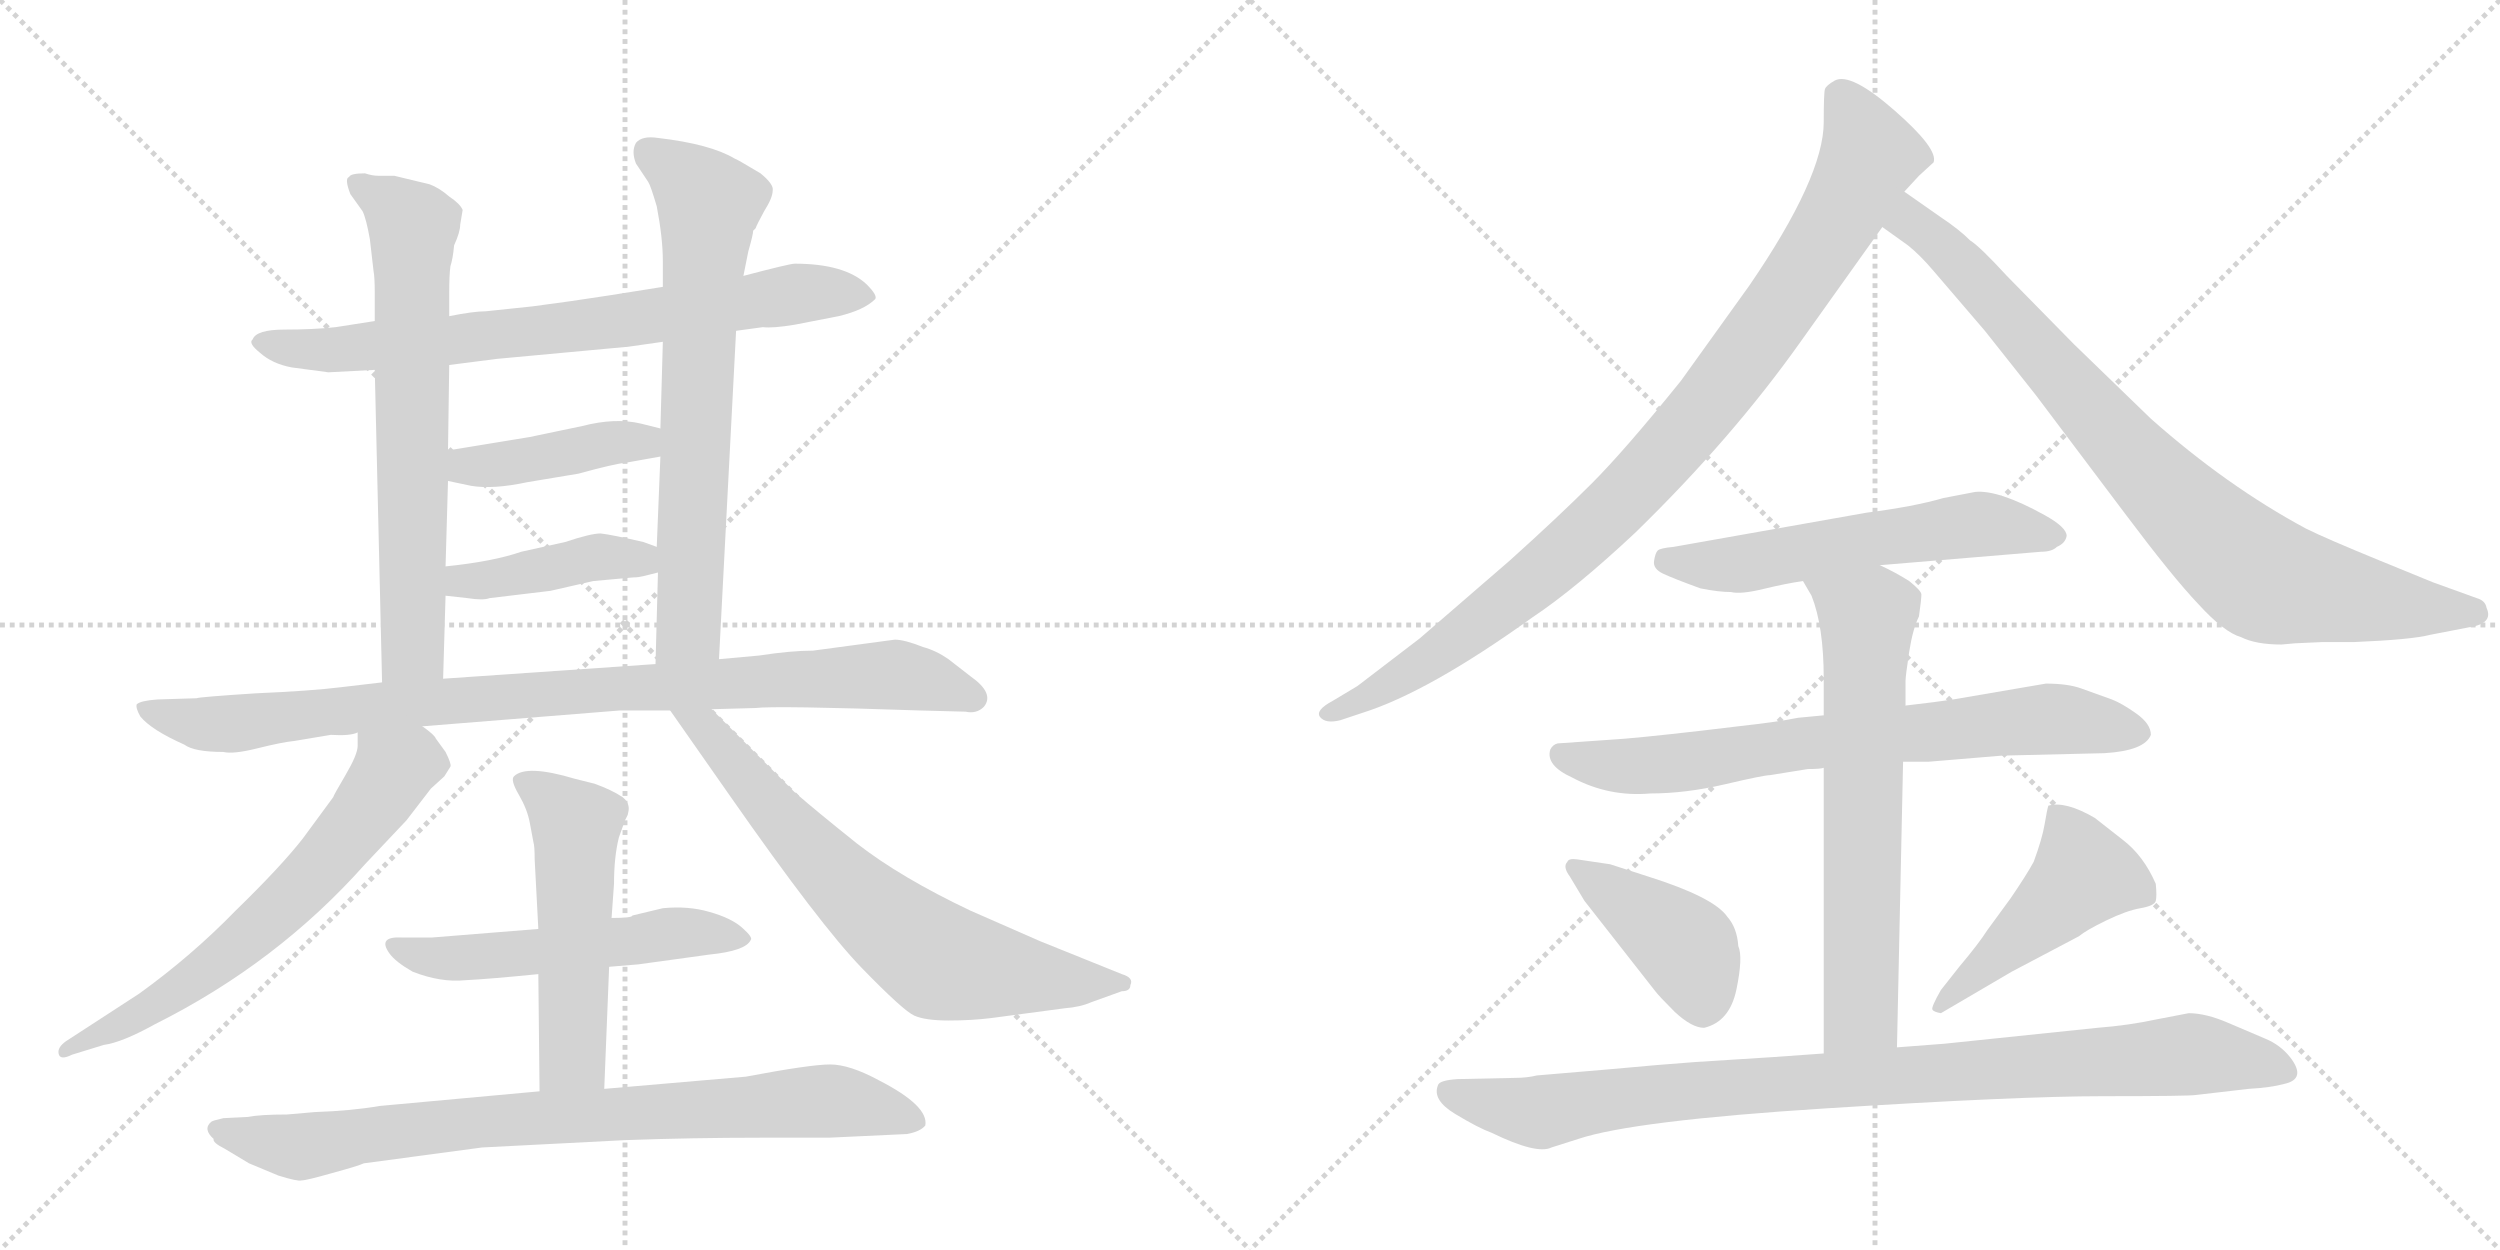 <svg version="1.1" viewBox="0 0 2048 1024" xmlns="http://www.w3.org/2000/svg">
  <g stroke="lightgray" stroke-dasharray="1,1" stroke-width="1" transform="scale(4, 4)">
    <line x1="0" y1="0" x2="256" y2="256"></line>
    <line x1="256" y1="0" x2="0" y2="256"></line>
    <line x1="128" y1="0" x2="128" y2="256"></line>
    <line x1="0" y1="128" x2="256" y2="128"></line>
    <line x1="256" y1="0" x2="512" y2="256"></line>
    <line x1="512" y1="0" x2="256" y2="256"></line>
    <line x1="384" y1="0" x2="384" y2="256"></line>
    <line x1="256" y1="128" x2="512" y2="128"></line>
  </g>
<g transform="scale(1, -1) translate(0, -850)">
   <style type="text/css">
    @keyframes keyframes0 {
      from {
       stroke: black;
       stroke-dashoffset: 753;
       stroke-width: 128;
       }
       71% {
       animation-timing-function: step-end;
       stroke: black;
       stroke-dashoffset: 0;
       stroke-width: 128;
       }
       to {
       stroke: black;
       stroke-width: 1024;
       }
       }
       #make-me-a-hanzi-animation-0 {
         animation: keyframes0 0.863s both;
         animation-delay: 0s;
         animation-timing-function: linear;
       }
    @keyframes keyframes1 {
      from {
       stroke: black;
       stroke-dashoffset: 685;
       stroke-width: 128;
       }
       69% {
       animation-timing-function: step-end;
       stroke: black;
       stroke-dashoffset: 0;
       stroke-width: 128;
       }
       to {
       stroke: black;
       stroke-width: 1024;
       }
       }
       #make-me-a-hanzi-animation-1 {
         animation: keyframes1 0.807s both;
         animation-delay: 0.863s;
         animation-timing-function: linear;
       }
    @keyframes keyframes2 {
      from {
       stroke: black;
       stroke-dashoffset: 704;
       stroke-width: 128;
       }
       70% {
       animation-timing-function: step-end;
       stroke: black;
       stroke-dashoffset: 0;
       stroke-width: 128;
       }
       to {
       stroke: black;
       stroke-width: 1024;
       }
       }
       #make-me-a-hanzi-animation-2 {
         animation: keyframes2 0.823s both;
         animation-delay: 1.67s;
         animation-timing-function: linear;
       }
    @keyframes keyframes3 {
      from {
       stroke: black;
       stroke-dashoffset: 422;
       stroke-width: 128;
       }
       58% {
       animation-timing-function: step-end;
       stroke: black;
       stroke-dashoffset: 0;
       stroke-width: 128;
       }
       to {
       stroke: black;
       stroke-width: 1024;
       }
       }
       #make-me-a-hanzi-animation-3 {
         animation: keyframes3 0.593s both;
         animation-delay: 2.493s;
         animation-timing-function: linear;
       }
    @keyframes keyframes4 {
      from {
       stroke: black;
       stroke-dashoffset: 421;
       stroke-width: 128;
       }
       58% {
       animation-timing-function: step-end;
       stroke: black;
       stroke-dashoffset: 0;
       stroke-width: 128;
       }
       to {
       stroke: black;
       stroke-width: 1024;
       }
       }
       #make-me-a-hanzi-animation-4 {
         animation: keyframes4 0.593s both;
         animation-delay: 3.087s;
         animation-timing-function: linear;
       }
    @keyframes keyframes5 {
      from {
       stroke: black;
       stroke-dashoffset: 941;
       stroke-width: 128;
       }
       75% {
       animation-timing-function: step-end;
       stroke: black;
       stroke-dashoffset: 0;
       stroke-width: 128;
       }
       to {
       stroke: black;
       stroke-width: 1024;
       }
       }
       #make-me-a-hanzi-animation-5 {
         animation: keyframes5 1.016s both;
         animation-delay: 3.679s;
         animation-timing-function: linear;
       }
    @keyframes keyframes6 {
      from {
       stroke: black;
       stroke-dashoffset: 649;
       stroke-width: 128;
       }
       68% {
       animation-timing-function: step-end;
       stroke: black;
       stroke-dashoffset: 0;
       stroke-width: 128;
       }
       to {
       stroke: black;
       stroke-width: 1024;
       }
       }
       #make-me-a-hanzi-animation-6 {
         animation: keyframes6 0.778s both;
         animation-delay: 4.695s;
         animation-timing-function: linear;
       }
    @keyframes keyframes7 {
      from {
       stroke: black;
       stroke-dashoffset: 703;
       stroke-width: 128;
       }
       70% {
       animation-timing-function: step-end;
       stroke: black;
       stroke-dashoffset: 0;
       stroke-width: 128;
       }
       to {
       stroke: black;
       stroke-width: 1024;
       }
       }
       #make-me-a-hanzi-animation-7 {
         animation: keyframes7 0.822s both;
         animation-delay: 5.473s;
         animation-timing-function: linear;
       }
    @keyframes keyframes8 {
      from {
       stroke: black;
       stroke-dashoffset: 544;
       stroke-width: 128;
       }
       64% {
       animation-timing-function: step-end;
       stroke: black;
       stroke-dashoffset: 0;
       stroke-width: 128;
       }
       to {
       stroke: black;
       stroke-width: 1024;
       }
       }
       #make-me-a-hanzi-animation-8 {
         animation: keyframes8 0.693s both;
         animation-delay: 6.295s;
         animation-timing-function: linear;
       }
    @keyframes keyframes9 {
      from {
       stroke: black;
       stroke-dashoffset: 529;
       stroke-width: 128;
       }
       63% {
       animation-timing-function: step-end;
       stroke: black;
       stroke-dashoffset: 0;
       stroke-width: 128;
       }
       to {
       stroke: black;
       stroke-width: 1024;
       }
       }
       #make-me-a-hanzi-animation-9 {
         animation: keyframes9 0.681s both;
         animation-delay: 6.988s;
         animation-timing-function: linear;
       }
    @keyframes keyframes10 {
      from {
       stroke: black;
       stroke-dashoffset: 833;
       stroke-width: 128;
       }
       73% {
       animation-timing-function: step-end;
       stroke: black;
       stroke-dashoffset: 0;
       stroke-width: 128;
       }
       to {
       stroke: black;
       stroke-width: 1024;
       }
       }
       #make-me-a-hanzi-animation-10 {
         animation: keyframes10 0.928s both;
         animation-delay: 7.668s;
         animation-timing-function: linear;
       }
    @keyframes keyframes11 {
      from {
       stroke: black;
       stroke-dashoffset: 961;
       stroke-width: 128;
       }
       76% {
       animation-timing-function: step-end;
       stroke: black;
       stroke-dashoffset: 0;
       stroke-width: 128;
       }
       to {
       stroke: black;
       stroke-width: 1024;
       }
       }
       #make-me-a-hanzi-animation-11 {
         animation: keyframes11 1.032s both;
         animation-delay: 8.596s;
         animation-timing-function: linear;
       }
    @keyframes keyframes12 {
      from {
       stroke: black;
       stroke-dashoffset: 859;
       stroke-width: 128;
       }
       74% {
       animation-timing-function: step-end;
       stroke: black;
       stroke-dashoffset: 0;
       stroke-width: 128;
       }
       to {
       stroke: black;
       stroke-width: 1024;
       }
       }
       #make-me-a-hanzi-animation-12 {
         animation: keyframes12 0.949s both;
         animation-delay: 9.628s;
         animation-timing-function: linear;
       }
    @keyframes keyframes13 {
      from {
       stroke: black;
       stroke-dashoffset: 577;
       stroke-width: 128;
       }
       65% {
       animation-timing-function: step-end;
       stroke: black;
       stroke-dashoffset: 0;
       stroke-width: 128;
       }
       to {
       stroke: black;
       stroke-width: 1024;
       }
       }
       #make-me-a-hanzi-animation-13 {
         animation: keyframes13 0.72s both;
         animation-delay: 10.577s;
         animation-timing-function: linear;
       }
    @keyframes keyframes14 {
      from {
       stroke: black;
       stroke-dashoffset: 733;
       stroke-width: 128;
       }
       70% {
       animation-timing-function: step-end;
       stroke: black;
       stroke-dashoffset: 0;
       stroke-width: 128;
       }
       to {
       stroke: black;
       stroke-width: 1024;
       }
       }
       #make-me-a-hanzi-animation-14 {
         animation: keyframes14 0.847s both;
         animation-delay: 11.297s;
         animation-timing-function: linear;
       }
    @keyframes keyframes15 {
      from {
       stroke: black;
       stroke-dashoffset: 667;
       stroke-width: 128;
       }
       68% {
       animation-timing-function: step-end;
       stroke: black;
       stroke-dashoffset: 0;
       stroke-width: 128;
       }
       to {
       stroke: black;
       stroke-width: 1024;
       }
       }
       #make-me-a-hanzi-animation-15 {
         animation: keyframes15 0.793s both;
         animation-delay: 12.144s;
         animation-timing-function: linear;
       }
    @keyframes keyframes16 {
      from {
       stroke: black;
       stroke-dashoffset: 418;
       stroke-width: 128;
       }
       58% {
       animation-timing-function: step-end;
       stroke: black;
       stroke-dashoffset: 0;
       stroke-width: 128;
       }
       to {
       stroke: black;
       stroke-width: 1024;
       }
       }
       #make-me-a-hanzi-animation-16 {
         animation: keyframes16 0.59s both;
         animation-delay: 12.936s;
         animation-timing-function: linear;
       }
    @keyframes keyframes17 {
      from {
       stroke: black;
       stroke-dashoffset: 471;
       stroke-width: 128;
       }
       61% {
       animation-timing-function: step-end;
       stroke: black;
       stroke-dashoffset: 0;
       stroke-width: 128;
       }
       to {
       stroke: black;
       stroke-width: 1024;
       }
       }
       #make-me-a-hanzi-animation-17 {
         animation: keyframes17 0.633s both;
         animation-delay: 13.527s;
         animation-timing-function: linear;
       }
    @keyframes keyframes18 {
      from {
       stroke: black;
       stroke-dashoffset: 947;
       stroke-width: 128;
       }
       76% {
       animation-timing-function: step-end;
       stroke: black;
       stroke-dashoffset: 0;
       stroke-width: 128;
       }
       to {
       stroke: black;
       stroke-width: 1024;
       }
       }
       #make-me-a-hanzi-animation-18 {
         animation: keyframes18 1.021s both;
         animation-delay: 14.16s;
         animation-timing-function: linear;
       }
</style>
<path d="M 603 579 L 625 582 Q 633 581 651 584 L 687 591 Q 708 596 717 605 Q 719 608 710 617 Q 692 634 651 634 Q 647 634 609 624 L 543 615 L 499 608 Q 467 603 436 599 L 398 595 Q 388 595 368 591 L 307 587 L 275 582 Q 257 580 233 580 Q 210 580 207 572 Q 203 569 213 561 Q 223 552 239 549 L 269 545 L 307 547 L 368 551 L 407 556 L 515 566 L 543 570 L 603 579 Z" fill="lightgray"></path> 
<path d="M 368 591 L 368 610 Q 368 625 369 632 Q 371 638 372 649 Q 377 660 377 666 L 379 678 Q 377 683 368 689 Q 360 696 352 699 L 323 706 L 310 706 Q 305 706 299 708 Q 287 708 286 705 Q 282 704 287 691 L 297 677 Q 300 671 303 654 L 306 628 Q 307 623 307 610 L 307 587 L 307 547 L 313 291 C 314 261 362 264 363 294 L 365 362 L 365 386 L 367 456 L 367 481 L 368 551 L 368 591 Z" fill="lightgray"></path> 
<path d="M 589 310 L 603 579 L 609 624 L 613 644 Q 617 658 617 661 L 619 663 Q 620 666 626 677 Q 633 688 633 694 Q 634 699 623 708 Q 603 720 602 720 Q 582 732 539 737 Q 526 739 521 733 Q 517 726 521 716 L 531 701 Q 533 698 538 681 Q 543 655 543 636 L 543 615 L 543 570 L 541 499 L 541 476 L 538 402 L 539 381 L 537 306 C 536 276 587 280 589 310 Z" fill="lightgray"></path> 
<path d="M 367 456 L 386 452 Q 404 449 432 455 L 474 462 Q 503 470 513 471 L 541 476 C 571 481 570 492 541 499 L 525 503 Q 504 508 477 501 L 434 492 L 367 481 C 337 476 338 462 367 456 Z" fill="lightgray"></path> 
<path d="M 401 360 L 451 366 L 486 374 L 519 377 Q 523 377 527 378 L 539 381 C 568 388 566 392 538 402 L 527 406 Q 501 412 492 413 Q 484 413 463 406 L 427 398 Q 404 390 365 386 C 335 383 335 365 365 362 L 383 360 Q 396 358 401 360 Z" fill="lightgray"></path> 
<path d="M 733 326 L 666 317 Q 648 317 622 313 L 589 310 L 537 306 L 363 294 L 313 291 L 279 287 Q 255 284 209 282 Q 163 279 161 278 L 129 277 Q 115 276 112 273 Q 111 270 115 263 Q 124 252 151 240 Q 159 234 183 234 Q 191 232 211 237 Q 231 242 241 243 L 271 248 Q 287 247 293 250 L 346 255 L 508 268 L 549 268 L 583 269 L 619 270 Q 635 272 753 268 L 791 267 Q 800 265 806 271 Q 815 282 795 296 L 777 310 Q 767 317 756 320 Q 741 326 733 326 Z" fill="lightgray"></path> 
<path d="M 293 250 L 293 239 Q 293 232 283 215 Q 273 198 273 197 L 248 163 Q 230 140 193 104 Q 157 67 114 36 L 54 -3 Q 47 -8 48 -13 Q 49 -19 59 -14 L 85 -6 Q 100 -4 127 11 Q 227 61 299 142 L 333 178 L 353 204 L 364 214 L 369 222 Q 370 224 365 234 L 357 245 Q 356 248 346 255 C 323 274 293 280 293 250 Z" fill="lightgray"></path> 
<path d="M 549 268 L 598 198 Q 672 92 706 57 Q 740 22 749 18 Q 758 14 777 14 Q 796 14 812 16 L 872 24 Q 885 25 894 29 L 919 38 Q 926 38 926 43 Q 929 49 919 52 L 852 79 L 795 104 Q 738 131 702 159 Q 667 187 651 201 L 583 269 C 562 290 532 293 549 268 Z" fill="lightgray"></path> 
<path d="M 499 58 L 523 60 L 581 68 Q 611 71 615 80 Q 617 82 608 90 Q 599 98 581 103 Q 564 108 543 106 L 518 100 Q 518 98 501 98 L 441 89 L 354 82 L 329 82 Q 309 83 319 69 Q 324 62 338 54 Q 361 45 381 47 Q 401 48 441 52 L 499 58 Z" fill="lightgray"></path> 
<path d="M 495 -42 L 499 58 L 501 98 L 503 126 Q 503 148 507 164 L 512 178 Q 519 190 510 197 Q 501 203 487 208 L 471 212 Q 431 224 421 214 Q 418 211 425 199 Q 432 187 434 176 L 437 160 Q 438 157 438 146 L 441 89 L 441 52 L 442 -44 C 442 -74 494 -72 495 -42 Z" fill="lightgray"></path> 
<path d="M 258 -61 L 235 -63 Q 213 -63 203 -65 L 183 -66 Q 174 -68 173 -69 Q 166 -75 175 -83 Q 174 -86 184 -91 L 204 -103 L 228 -113 Q 244 -118 247 -117 Q 251 -117 272 -111 Q 294 -105 298 -103 L 395 -90 L 512 -84 Q 567 -82 623 -82 L 679 -82 L 743 -79 Q 754 -77 758 -72 Q 761 -56 720 -35 Q 696 -22 680 -22 Q 664 -22 611 -32 L 495 -42 L 442 -44 L 311 -56 Q 288 -60 258 -61 Z" fill="lightgray"></path> 
<path d="M 1560 693 L 1572 706 L 1584 717 Q 1588 728 1552 759.5 Q 1516 791 1503 784 Q 1496 780 1495 777 Q 1494 774 1494 750 Q 1494 705 1433 616 L 1377 538 Q 1331 481 1304 454 Q 1277 427 1237 391 L 1163 327 L 1112 288 L 1092 276 Q 1077 268 1081.5 262.5 Q 1086 257 1098 260 L 1116 266 Q 1170 283 1255 344 Q 1291 368 1340 414 Q 1419 491 1475 570 L 1542 664 L 1560 693 Z" fill="lightgray"></path> 
<path d="M 1880 323 L 1902 324 L 1928 324 Q 1976 326 1991 330 L 2022 336 Q 2043 339 2037 352 Q 2036 358 2029 360 L 1993 373 L 1949 391 Q 1905 409 1889 417 Q 1824 452 1762 507 L 1699 568 L 1644 624 Q 1622 648 1614 653 Q 1605 662 1590 672 L 1560 693 C 1535 710 1518 681 1542 664 L 1563 649 Q 1573 641 1584 628 L 1626 579 L 1668 526 L 1741 429 Q 1780 377 1801 355 Q 1822 332 1836 328 Q 1848 322 1869 322 L 1880 323 Z" fill="lightgray"></path> 
<path d="M 1540 387 L 1672 398 Q 1681 398 1685 402 Q 1692 405 1693 411 Q 1693 418 1675 428 Q 1637 449 1618 447 L 1592 442 Q 1568 435 1529 430 L 1371 402 Q 1360 401 1358 399 Q 1356 397 1355 390.5 Q 1354 384 1362.5 380 Q 1371 376 1393 368 Q 1408 365 1418 365 Q 1426 363 1444.5 367.5 Q 1463 372 1477 374 L 1540 387 Z" fill="lightgray"></path> 
<path d="M 1559 226 L 1580 226 L 1640 231 L 1724 233 Q 1757 235 1762 248 Q 1762 257 1750 265.5 Q 1738 274 1730 277 L 1705 286 Q 1694 290 1676 290 L 1600 277 Q 1587 275 1561 272 L 1494 264 L 1473 262 L 1462 260 Q 1451 258 1394.5 251.5 Q 1338 245 1319 244 L 1276 241 Q 1272 240 1270 236 Q 1266 223 1288 213 Q 1318 197 1352 200 Q 1381 200 1413 207.5 Q 1445 215 1450 215 L 1481 220 Q 1491 220 1494 221 L 1559 226 Z" fill="lightgray"></path> 
<path d="M 1554 -8 L 1559 226 L 1561 272 L 1561 292 Q 1561 296 1564 316 Q 1567 335 1572 345 Q 1574 359 1574 363 Q 1574 366 1564 374 Q 1553 381 1540 387 C 1513 401 1462 400 1477 374 L 1484 362 Q 1494 337 1494 294 L 1494 264 L 1494 221 L 1494 -13 C 1494 -43 1553 -38 1554 -8 Z" fill="lightgray"></path> 
<path d="M 1298 112 L 1356 38 Q 1359 34 1372 21 Q 1386 8 1396 8 Q 1417 13 1422.5 39.5 Q 1428 66 1424 75 Q 1423 90 1415 99 Q 1404 115 1350 132 L 1319 142 L 1292 146 Q 1285 147 1284 144 Q 1280 140 1286 132 L 1298 112 Z" fill="lightgray"></path> 
<path d="M 1590 20 L 1648 54 L 1703 83 Q 1709 88 1725.5 96 Q 1742 104 1753.5 106 Q 1765 108 1766 112 Q 1767 116 1766 126 Q 1756 149 1739 162 L 1716 180 Q 1692 194 1678 190 Q 1677 187 1675 175 Q 1673 163 1666 144 Q 1660 133 1647 114 L 1628 88 Q 1621 77 1605 58 L 1590 39 Q 1582 25 1583 23 Q 1584 21 1590 20 Z" fill="lightgray"></path> 
<path d="M 1259 -31 Q 1251 -33 1241 -33 L 1194 -34 Q 1179 -35 1178 -39 Q 1173 -51 1192 -62.5 Q 1211 -74 1222 -78 Q 1259 -96 1271 -90 L 1293 -83 Q 1338 -68 1495.5 -58 Q 1653 -48 1723 -48 Q 1793 -48 1799 -47 L 1842 -42 Q 1860 -41 1871 -38 Q 1890 -34 1876 -16 Q 1868 -6 1856 -1 Q 1844 4 1825.5 12 Q 1807 20 1793 20 L 1767 15 Q 1744 10 1718 8 L 1593 -5 Q 1579 -6 1554 -8 L 1494 -13 L 1452 -16 L 1389 -20 Q 1361 -22 1318 -26 L 1259 -31 Z" fill="lightgray"></path> 
      <clipPath id="make-me-a-hanzi-clip-0">
      <path d="M 603 579 L 625 582 Q 633 581 651 584 L 687 591 Q 708 596 717 605 Q 719 608 710 617 Q 692 634 651 634 Q 647 634 609 624 L 543 615 L 499 608 Q 467 603 436 599 L 398 595 Q 388 595 368 591 L 307 587 L 275 582 Q 257 580 233 580 Q 210 580 207 572 Q 203 569 213 561 Q 223 552 239 549 L 269 545 L 307 547 L 368 551 L 407 556 L 515 566 L 543 570 L 603 579 Z" fill="lightgray"></path>
      </clipPath>
      <path clip-path="url(#make-me-a-hanzi-clip-0)" d="M 215 569 L 287 564 L 505 586 L 659 611 L 709 608 " fill="none" id="make-me-a-hanzi-animation-0" stroke-dasharray="625 1250" stroke-linecap="round"></path>

      <clipPath id="make-me-a-hanzi-clip-1">
      <path d="M 368 591 L 368 610 Q 368 625 369 632 Q 371 638 372 649 Q 377 660 377 666 L 379 678 Q 377 683 368 689 Q 360 696 352 699 L 323 706 L 310 706 Q 305 706 299 708 Q 287 708 286 705 Q 282 704 287 691 L 297 677 Q 300 671 303 654 L 306 628 Q 307 623 307 610 L 307 587 L 307 547 L 313 291 C 314 261 362 264 363 294 L 365 362 L 365 386 L 367 456 L 367 481 L 368 551 L 368 591 Z" fill="lightgray"></path>
      </clipPath>
      <path clip-path="url(#make-me-a-hanzi-clip-1)" d="M 294 699 L 338 665 L 338 318 L 319 299 " fill="none" id="make-me-a-hanzi-animation-1" stroke-dasharray="557 1114" stroke-linecap="round"></path>

      <clipPath id="make-me-a-hanzi-clip-2">
      <path d="M 589 310 L 603 579 L 609 624 L 613 644 Q 617 658 617 661 L 619 663 Q 620 666 626 677 Q 633 688 633 694 Q 634 699 623 708 Q 603 720 602 720 Q 582 732 539 737 Q 526 739 521 733 Q 517 726 521 716 L 531 701 Q 533 698 538 681 Q 543 655 543 636 L 543 615 L 543 570 L 541 499 L 541 476 L 538 402 L 539 381 L 537 306 C 536 276 587 280 589 310 Z" fill="lightgray"></path>
      </clipPath>
      <path clip-path="url(#make-me-a-hanzi-clip-2)" d="M 529 727 L 581 683 L 565 335 L 543 313 " fill="none" id="make-me-a-hanzi-animation-2" stroke-dasharray="576 1152" stroke-linecap="round"></path>

      <clipPath id="make-me-a-hanzi-clip-3">
      <path d="M 367 456 L 386 452 Q 404 449 432 455 L 474 462 Q 503 470 513 471 L 541 476 C 571 481 570 492 541 499 L 525 503 Q 504 508 477 501 L 434 492 L 367 481 C 337 476 338 462 367 456 Z" fill="lightgray"></path>
      </clipPath>
      <path clip-path="url(#make-me-a-hanzi-clip-3)" d="M 373 462 L 382 468 L 535 493 " fill="none" id="make-me-a-hanzi-animation-3" stroke-dasharray="294 588" stroke-linecap="round"></path>

      <clipPath id="make-me-a-hanzi-clip-4">
      <path d="M 401 360 L 451 366 L 486 374 L 519 377 Q 523 377 527 378 L 539 381 C 568 388 566 392 538 402 L 527 406 Q 501 412 492 413 Q 484 413 463 406 L 427 398 Q 404 390 365 386 C 335 383 335 365 365 362 L 383 360 Q 396 358 401 360 Z" fill="lightgray"></path>
      </clipPath>
      <path clip-path="url(#make-me-a-hanzi-clip-4)" d="M 370 368 L 379 374 L 493 394 L 531 386 " fill="none" id="make-me-a-hanzi-animation-4" stroke-dasharray="293 586" stroke-linecap="round"></path>

      <clipPath id="make-me-a-hanzi-clip-5">
      <path d="M 733 326 L 666 317 Q 648 317 622 313 L 589 310 L 537 306 L 363 294 L 313 291 L 279 287 Q 255 284 209 282 Q 163 279 161 278 L 129 277 Q 115 276 112 273 Q 111 270 115 263 Q 124 252 151 240 Q 159 234 183 234 Q 191 232 211 237 Q 231 242 241 243 L 271 248 Q 287 247 293 250 L 346 255 L 508 268 L 549 268 L 583 269 L 619 270 Q 635 272 753 268 L 791 267 Q 800 265 806 271 Q 815 282 795 296 L 777 310 Q 767 317 756 320 Q 741 326 733 326 Z" fill="lightgray"></path>
      </clipPath>
      <path clip-path="url(#make-me-a-hanzi-clip-5)" d="M 117 269 L 177 256 L 372 277 L 730 297 L 796 278 " fill="none" id="make-me-a-hanzi-animation-5" stroke-dasharray="813 1626" stroke-linecap="round"></path>

      <clipPath id="make-me-a-hanzi-clip-6">
      <path d="M 293 250 L 293 239 Q 293 232 283 215 Q 273 198 273 197 L 248 163 Q 230 140 193 104 Q 157 67 114 36 L 54 -3 Q 47 -8 48 -13 Q 49 -19 59 -14 L 85 -6 Q 100 -4 127 11 Q 227 61 299 142 L 333 178 L 353 204 L 364 214 L 369 222 Q 370 224 365 234 L 357 245 Q 356 248 346 255 C 323 274 293 280 293 250 Z" fill="lightgray"></path>
      </clipPath>
      <path clip-path="url(#make-me-a-hanzi-clip-6)" d="M 356 224 L 337 226 L 322 219 L 245 121 L 178 62 L 113 18 L 54 -10 " fill="none" id="make-me-a-hanzi-animation-6" stroke-dasharray="521 1042" stroke-linecap="round"></path>

      <clipPath id="make-me-a-hanzi-clip-7">
      <path d="M 549 268 L 598 198 Q 672 92 706 57 Q 740 22 749 18 Q 758 14 777 14 Q 796 14 812 16 L 872 24 Q 885 25 894 29 L 919 38 Q 926 38 926 43 Q 929 49 919 52 L 852 79 L 795 104 Q 738 131 702 159 Q 667 187 651 201 L 583 269 C 562 290 532 293 549 268 Z" fill="lightgray"></path>
      </clipPath>
      <path clip-path="url(#make-me-a-hanzi-clip-7)" d="M 555 263 L 578 254 L 682 134 L 759 69 L 802 56 L 919 45 " fill="none" id="make-me-a-hanzi-animation-7" stroke-dasharray="575 1150" stroke-linecap="round"></path>

      <clipPath id="make-me-a-hanzi-clip-8">
      <path d="M 499 58 L 523 60 L 581 68 Q 611 71 615 80 Q 617 82 608 90 Q 599 98 581 103 Q 564 108 543 106 L 518 100 Q 518 98 501 98 L 441 89 L 354 82 L 329 82 Q 309 83 319 69 Q 324 62 338 54 Q 361 45 381 47 Q 401 48 441 52 L 499 58 Z" fill="lightgray"></path>
      </clipPath>
      <path clip-path="url(#make-me-a-hanzi-clip-8)" d="M 324 76 L 339 68 L 386 65 L 551 86 L 608 82 " fill="none" id="make-me-a-hanzi-animation-8" stroke-dasharray="416 832" stroke-linecap="round"></path>

      <clipPath id="make-me-a-hanzi-clip-9">
      <path d="M 495 -42 L 499 58 L 501 98 L 503 126 Q 503 148 507 164 L 512 178 Q 519 190 510 197 Q 501 203 487 208 L 471 212 Q 431 224 421 214 Q 418 211 425 199 Q 432 187 434 176 L 437 160 Q 438 157 438 146 L 441 89 L 441 52 L 442 -44 C 442 -74 494 -72 495 -42 Z" fill="lightgray"></path>
      </clipPath>
      <path clip-path="url(#make-me-a-hanzi-clip-9)" d="M 429 208 L 472 171 L 469 -16 L 448 -37 " fill="none" id="make-me-a-hanzi-animation-9" stroke-dasharray="401 802" stroke-linecap="round"></path>

      <clipPath id="make-me-a-hanzi-clip-10">
      <path d="M 258 -61 L 235 -63 Q 213 -63 203 -65 L 183 -66 Q 174 -68 173 -69 Q 166 -75 175 -83 Q 174 -86 184 -91 L 204 -103 L 228 -113 Q 244 -118 247 -117 Q 251 -117 272 -111 Q 294 -105 298 -103 L 395 -90 L 512 -84 Q 567 -82 623 -82 L 679 -82 L 743 -79 Q 754 -77 758 -72 Q 761 -56 720 -35 Q 696 -22 680 -22 Q 664 -22 611 -32 L 495 -42 L 442 -44 L 311 -56 Q 288 -60 258 -61 Z" fill="lightgray"></path>
      </clipPath>
      <path clip-path="url(#make-me-a-hanzi-clip-10)" d="M 180 -75 L 246 -90 L 378 -70 L 670 -52 L 702 -54 L 751 -69 " fill="none" id="make-me-a-hanzi-animation-10" stroke-dasharray="705 1410" stroke-linecap="round"></path>

      <clipPath id="make-me-a-hanzi-clip-11">
      <path d="M 1560 693 L 1572 706 L 1584 717 Q 1588 728 1552 759.5 Q 1516 791 1503 784 Q 1496 780 1495 777 Q 1494 774 1494 750 Q 1494 705 1433 616 L 1377 538 Q 1331 481 1304 454 Q 1277 427 1237 391 L 1163 327 L 1112 288 L 1092 276 Q 1077 268 1081.5 262.5 Q 1086 257 1098 260 L 1116 266 Q 1170 283 1255 344 Q 1291 368 1340 414 Q 1419 491 1475 570 L 1542 664 L 1560 693 Z" fill="lightgray"></path>
      </clipPath>
      <path clip-path="url(#make-me-a-hanzi-clip-11)" d="M 1507 772 L 1532 723 L 1495 653 L 1402 522 L 1316 427 L 1234 356 L 1151 297 L 1087 265 " fill="none" id="make-me-a-hanzi-animation-11" stroke-dasharray="833 1666" stroke-linecap="round"></path>

      <clipPath id="make-me-a-hanzi-clip-12">
      <path d="M 1880 323 L 1902 324 L 1928 324 Q 1976 326 1991 330 L 2022 336 Q 2043 339 2037 352 Q 2036 358 2029 360 L 1993 373 L 1949 391 Q 1905 409 1889 417 Q 1824 452 1762 507 L 1699 568 L 1644 624 Q 1622 648 1614 653 Q 1605 662 1590 672 L 1560 693 C 1535 710 1518 681 1542 664 L 1563 649 Q 1573 641 1584 628 L 1626 579 L 1668 526 L 1741 429 Q 1780 377 1801 355 Q 1822 332 1836 328 Q 1848 322 1869 322 L 1880 323 Z" fill="lightgray"></path>
      </clipPath>
      <path clip-path="url(#make-me-a-hanzi-clip-12)" d="M 1562 685 L 1567 666 L 1623 617 L 1754 468 L 1853 377 L 1937 358 L 2026 348 " fill="none" id="make-me-a-hanzi-animation-12" stroke-dasharray="731 1462" stroke-linecap="round"></path>

      <clipPath id="make-me-a-hanzi-clip-13">
      <path d="M 1540 387 L 1672 398 Q 1681 398 1685 402 Q 1692 405 1693 411 Q 1693 418 1675 428 Q 1637 449 1618 447 L 1592 442 Q 1568 435 1529 430 L 1371 402 Q 1360 401 1358 399 Q 1356 397 1355 390.5 Q 1354 384 1362.5 380 Q 1371 376 1393 368 Q 1408 365 1418 365 Q 1426 363 1444.5 367.5 Q 1463 372 1477 374 L 1540 387 Z" fill="lightgray"></path>
      </clipPath>
      <path clip-path="url(#make-me-a-hanzi-clip-13)" d="M 1367 391 L 1433 388 L 1622 421 L 1684 411 " fill="none" id="make-me-a-hanzi-animation-13" stroke-dasharray="449 898" stroke-linecap="round"></path>

      <clipPath id="make-me-a-hanzi-clip-14">
      <path d="M 1559 226 L 1580 226 L 1640 231 L 1724 233 Q 1757 235 1762 248 Q 1762 257 1750 265.5 Q 1738 274 1730 277 L 1705 286 Q 1694 290 1676 290 L 1600 277 Q 1587 275 1561 272 L 1494 264 L 1473 262 L 1462 260 Q 1451 258 1394.5 251.5 Q 1338 245 1319 244 L 1276 241 Q 1272 240 1270 236 Q 1266 223 1288 213 Q 1318 197 1352 200 Q 1381 200 1413 207.5 Q 1445 215 1450 215 L 1481 220 Q 1491 220 1494 221 L 1559 226 Z" fill="lightgray"></path>
      </clipPath>
      <path clip-path="url(#make-me-a-hanzi-clip-14)" d="M 1279 231 L 1323 222 L 1359 223 L 1480 242 L 1673 261 L 1752 250 " fill="none" id="make-me-a-hanzi-animation-14" stroke-dasharray="605 1210" stroke-linecap="round"></path>

      <clipPath id="make-me-a-hanzi-clip-15">
      <path d="M 1554 -8 L 1559 226 L 1561 272 L 1561 292 Q 1561 296 1564 316 Q 1567 335 1572 345 Q 1574 359 1574 363 Q 1574 366 1564 374 Q 1553 381 1540 387 C 1513 401 1462 400 1477 374 L 1484 362 Q 1494 337 1494 294 L 1494 264 L 1494 221 L 1494 -13 C 1494 -43 1553 -38 1554 -8 Z" fill="lightgray"></path>
      </clipPath>
      <path clip-path="url(#make-me-a-hanzi-clip-15)" d="M 1484 370 L 1530 345 L 1525 32 L 1524 20 L 1501 -5 " fill="none" id="make-me-a-hanzi-animation-15" stroke-dasharray="539 1078" stroke-linecap="round"></path>

      <clipPath id="make-me-a-hanzi-clip-16">
      <path d="M 1298 112 L 1356 38 Q 1359 34 1372 21 Q 1386 8 1396 8 Q 1417 13 1422.5 39.5 Q 1428 66 1424 75 Q 1423 90 1415 99 Q 1404 115 1350 132 L 1319 142 L 1292 146 Q 1285 147 1284 144 Q 1280 140 1286 132 L 1298 112 Z" fill="lightgray"></path>
      </clipPath>
      <path clip-path="url(#make-me-a-hanzi-clip-16)" d="M 1290 139 L 1382 73 L 1395 26 " fill="none" id="make-me-a-hanzi-animation-16" stroke-dasharray="290 580" stroke-linecap="round"></path>

      <clipPath id="make-me-a-hanzi-clip-17">
      <path d="M 1590 20 L 1648 54 L 1703 83 Q 1709 88 1725.5 96 Q 1742 104 1753.5 106 Q 1765 108 1766 112 Q 1767 116 1766 126 Q 1756 149 1739 162 L 1716 180 Q 1692 194 1678 190 Q 1677 187 1675 175 Q 1673 163 1666 144 Q 1660 133 1647 114 L 1628 88 Q 1621 77 1605 58 L 1590 39 Q 1582 25 1583 23 Q 1584 21 1590 20 Z" fill="lightgray"></path>
      </clipPath>
      <path clip-path="url(#make-me-a-hanzi-clip-17)" d="M 1684 181 L 1698 162 L 1707 134 L 1588 24 " fill="none" id="make-me-a-hanzi-animation-17" stroke-dasharray="343 686" stroke-linecap="round"></path>

      <clipPath id="make-me-a-hanzi-clip-18">
      <path d="M 1259 -31 Q 1251 -33 1241 -33 L 1194 -34 Q 1179 -35 1178 -39 Q 1173 -51 1192 -62.5 Q 1211 -74 1222 -78 Q 1259 -96 1271 -90 L 1293 -83 Q 1338 -68 1495.5 -58 Q 1653 -48 1723 -48 Q 1793 -48 1799 -47 L 1842 -42 Q 1860 -41 1871 -38 Q 1890 -34 1876 -16 Q 1868 -6 1856 -1 Q 1844 4 1825.5 12 Q 1807 20 1793 20 L 1767 15 Q 1744 10 1718 8 L 1593 -5 Q 1579 -6 1554 -8 L 1494 -13 L 1452 -16 L 1389 -20 Q 1361 -22 1318 -26 L 1259 -31 Z" fill="lightgray"></path>
      </clipPath>
      <path clip-path="url(#make-me-a-hanzi-clip-18)" d="M 1185 -44 L 1260 -61 L 1373 -44 L 1793 -14 L 1871 -26 " fill="none" id="make-me-a-hanzi-animation-18" stroke-dasharray="819 1638" stroke-linecap="round"></path>

</g>
</svg>
